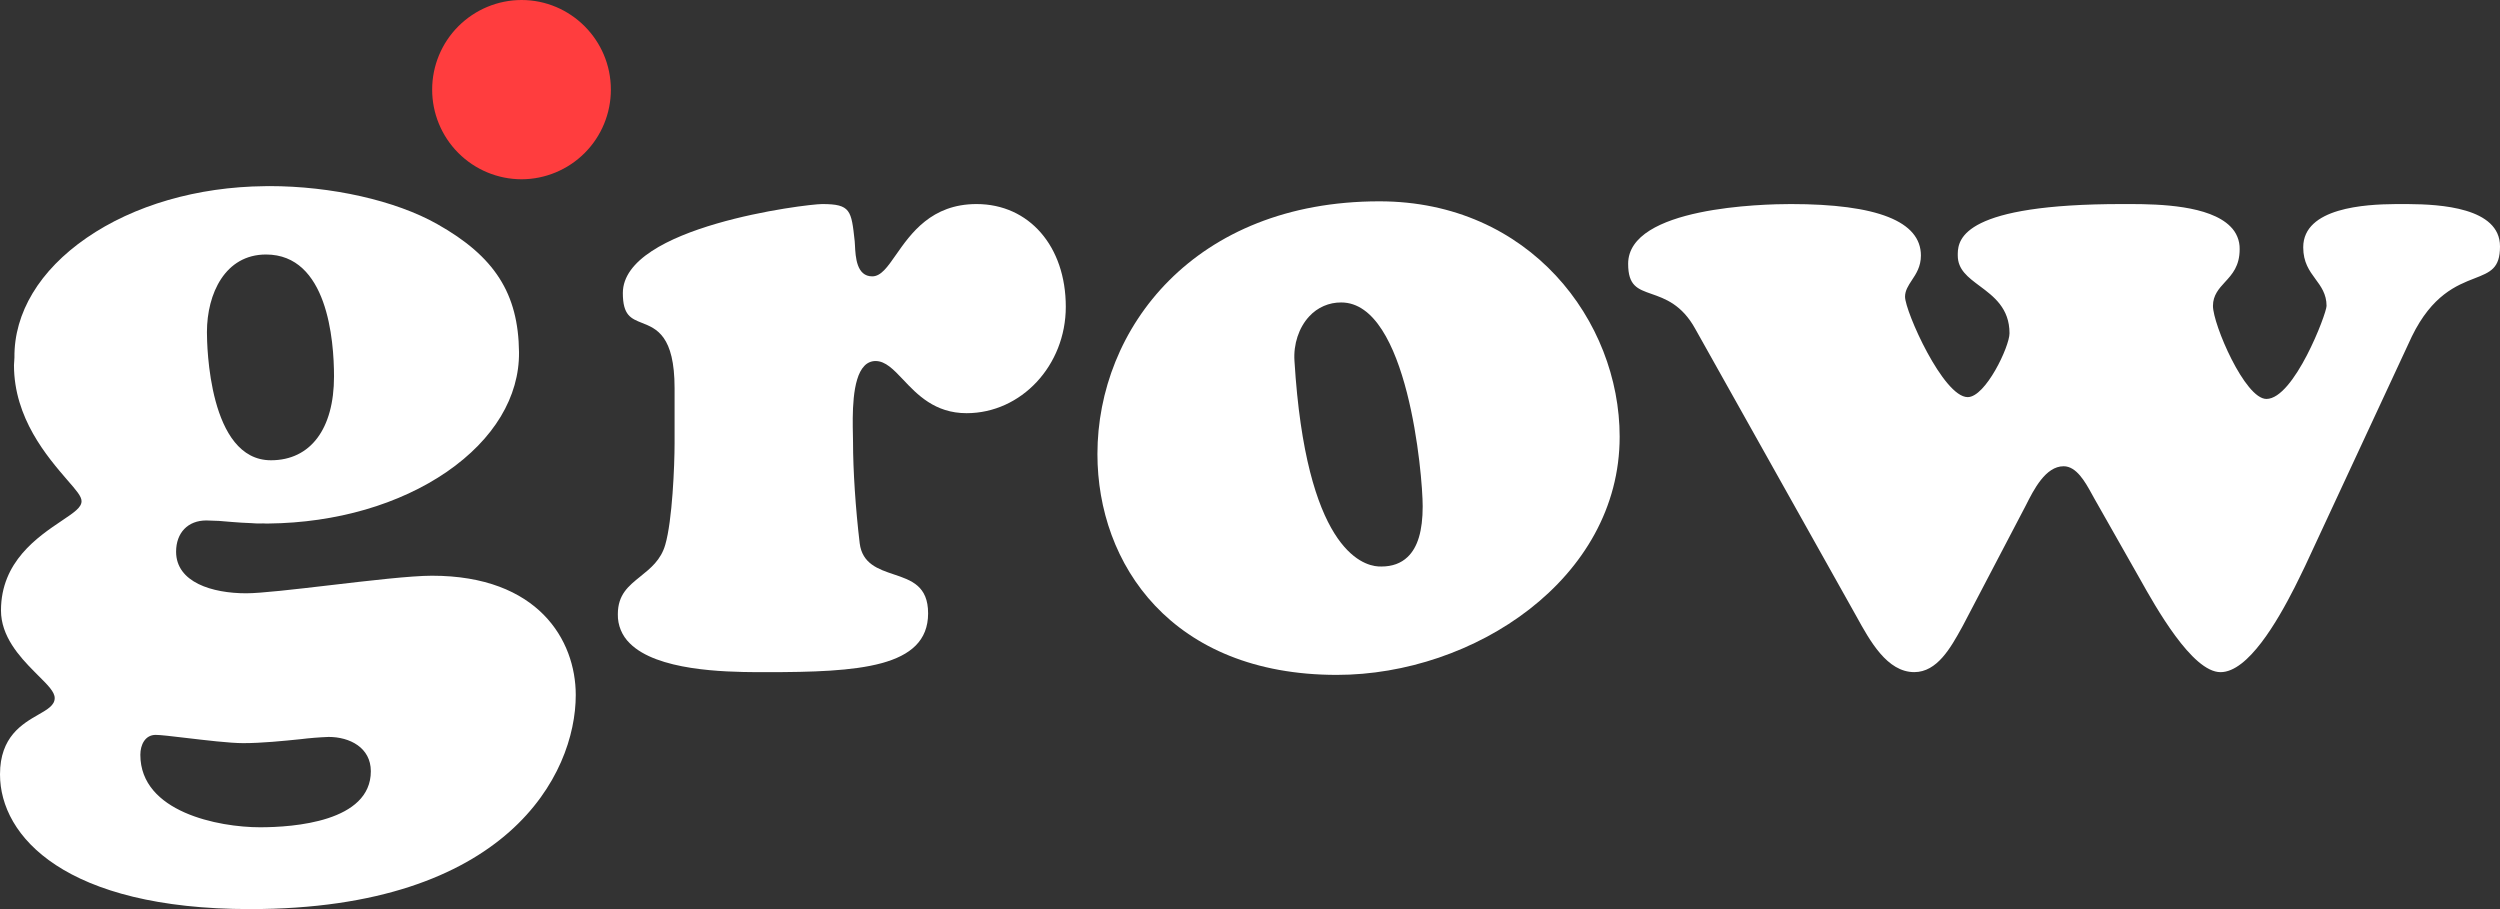 <svg width="66" height="24" viewBox="0 0 66 24" xmlns="http://www.w3.org/2000/svg">
    <rect x="0" y="0" width="66" height="24" fill="#333333" stroke="none"/>
    <defs>
        <clipPath id="yxm91cscxa">
            <path d="M375 0v1139H0V0h375z"/>
        </clipPath>
        <clipPath id="h8q22ekc3b">
            <path d="M2.359 0c1.3 0 2.359 1.061 2.359 2.366a2.365 2.365 0 0 1-2.36 2.367A2.365 2.365 0 0 1 0 2.366 2.365 2.365 0 0 1 2.359 0z"/>
        </clipPath>
        <clipPath id="m0z753q6xc">
            <path d="M9.47 0c1.388 0 2.356 1.116 2.356 2.712 0 1.548-1.175 2.809-2.62 2.809-.838 0-1.304-.493-1.678-.89-.248-.262-.463-.487-.723-.487a.401.401 0 0 0-.297.129c-.334.342-.313 1.313-.302 1.835l.003.18c0 .736.067 1.758.176 2.668.068.54.49.683.899.82.467.157.907.305.907 1.03 0 1.437-1.851 1.552-4.272 1.552h-.24c-.89-.005-2.645-.043-3.363-.761A1.036 1.036 0 0 1 0 10.829c0-.52.278-.742.598-1 .264-.212.539-.432.654-.835.186-.637.246-2.082.246-2.683v-1.45c0-1.384-.477-1.572-.86-1.723-.294-.117-.506-.2-.506-.788C.132.596 4.97 0 5.395 0c.753 0 .77.168.858.98l.007.111c.015.306.042.818.457.818.23 0 .404-.25.623-.565C7.736.777 8.278 0 9.47 0z"/>
        </clipPath>
        <clipPath id="zog35nksid">
            <path d="M7.444 0c3.97 0 6.343 3.16 6.343 6.215 0 3.76-3.86 6.287-7.466 6.287C1.955 12.502 0 9.575 0 6.673 0 3.357 2.557 0 7.444 0zM6.437 2.67a1.13 1.13 0 0 0-.845.367c-.274.294-.42.735-.39 1.178.302 4.927 1.77 5.397 2.213 5.424l.082.002c.284 0 .516-.084.69-.25.27-.255.4-.694.4-1.34 0-.837-.397-5.381-2.15-5.381z"/>
        </clipPath>
        <clipPath id="8c06jilmje">
            <path d="M4.294 0c2.28 0 3.435.457 3.435 1.359 0 .29-.127.484-.24.653-.092.14-.179.273-.179.434 0 .386 1.01 2.651 1.654 2.651.472 0 1.104-1.335 1.104-1.685 0-.663-.418-.974-.786-1.248-.311-.232-.58-.432-.58-.805v-.053C8.71.902 8.894 0 13.039 0h.238c.75.002 2.068.036 2.62.59a.812.812 0 0 1 .247.6c0 .448-.197.663-.388.87-.156.17-.317.346-.317.628 0 .489.844 2.457 1.411 2.457.73 0 1.588-2.25 1.588-2.457 0-.312-.149-.514-.294-.71-.159-.216-.322-.44-.322-.836 0-1.05 1.654-1.135 2.42-1.141h.369c.809.006 2.406.088 2.406 1.117 0 .581-.253.68-.673.844-.472.184-1.118.437-1.654 1.533l-2.819 6.063-.04.082-.107.22-.13.263c-.451.887-1.228 2.235-1.955 2.235-.75 0-1.715-1.724-2.127-2.46l-1.21-2.133a4.164 4.164 0 0 1-.065-.118c-.169-.306-.4-.725-.74-.725-.478 0-.79.62-.996 1.03l-1.66 3.171-.035.064c-.289.522-.647 1.17-1.252 1.17-.718 0-1.17-.822-1.534-1.484L1.773 3.297c-.353-.643-.8-.8-1.158-.925C.245 2.242 0 2.156 0 1.577 0 .076 3.577 0 4.294 0z"/>
        </clipPath>
        <clipPath id="8fo12rxfyf">
            <path d="M15.2 0v19.087H0V0h15.2z"/>
        </clipPath>
        <clipPath id="u5cw2eaerg">
            <path d="M7.107 0c1.643 0 3.333.38 4.436 1.003 1.516.853 2.142 1.832 2.159 3.378.013 1.182-.663 2.304-1.903 3.16-1.251.861-2.923 1.348-4.71 1.367h-.074a1.297 1.297 0 0 0-.071-.003l-.062.002c-.056.002-.111 0-.166-.004a2.82 2.82 0 0 0-.076-.005 10.31 10.31 0 0 1-.53-.032 7.177 7.177 0 0 0-.663-.039c-.485 0-.798.324-.798.825 0 .809.955 1.098 1.849 1.098.386 0 1.26-.102 2.186-.21 1.066-.125 2.168-.254 2.721-.254 2.8 0 3.795 1.697 3.795 3.15 0 2.098-1.81 5.651-8.597 5.651C1.729 19.087 0 17.171 0 15.531c0-.995.587-1.333 1.017-1.58.238-.137.427-.245.427-.435 0-.162-.18-.342-.43-.59l-.107-.108c-.402-.404-.881-.938-.881-1.615 0-1.29.967-1.94 1.607-2.37.324-.218.52-.349.52-.515 0-.127-.135-.282-.38-.563C1.249 7.146.369 6.129.369 4.727c0-.033.003-.064.006-.096a.789.789 0 0 0 .006-.103c-.013-1.182.663-2.304 1.903-3.16C3.533.507 5.206.02 6.99.002zM4.11 14.488c-.28 0-.405.263-.405.525 0 1.514 2.068 1.914 3.16 1.914.88 0 2.925-.144 2.925-1.479 0-.626-.56-.906-1.113-.906a8.88 8.88 0 0 0-.747.06c-.453.046-1.017.104-1.51.104-.352 0-.995-.077-1.512-.138-.377-.045-.675-.08-.798-.08zM7.023 1.806c-1.078 0-1.56 1.03-1.56 2.05 0 .346.047 3.382 1.69 3.382 1.043 0 1.665-.827 1.665-2.212 0-.968-.175-3.22-1.795-3.22z"/>
        </clipPath>
    </defs>
    <g clip-path="url(#yxm91cscxa)" transform="translate(-16 -54)">
        <g clip-path="url(#h8q22ekc3b)" transform="translate(27.409 54)">
            <path fill="#FF3D3E" d="M0 0h4.718v4.733H0V0z"/>
        </g>
        <g clip-path="url(#m0z753q6xc)" transform="translate(32.311 59.387)">
            <path fill="#FFF" d="M0 0h11.826v12.358H0V0z"/>
        </g>
        <g clip-path="url(#zog35nksid)" transform="translate(44.972 59.315)">
            <path fill="#FFF" d="M0 0h13.787v12.502H0V0z"/>
        </g>
        <g clip-path="url(#8c06jilmje)" transform="translate(58.983 59.387)">
            <path fill="#FFF" d="M0 0h23.017v12.358H0V0z"/>
        </g>
        <g clip-path="url(#8fo12rxfyf)" transform="translate(16 58.913)">
            <g clip-path="url(#u5cw2eaerg)">
                <path fill="#FFF" d="M0 0h15.2v19.087H0V0z"/>
            </g>
        </g>
    </g>
</svg>
